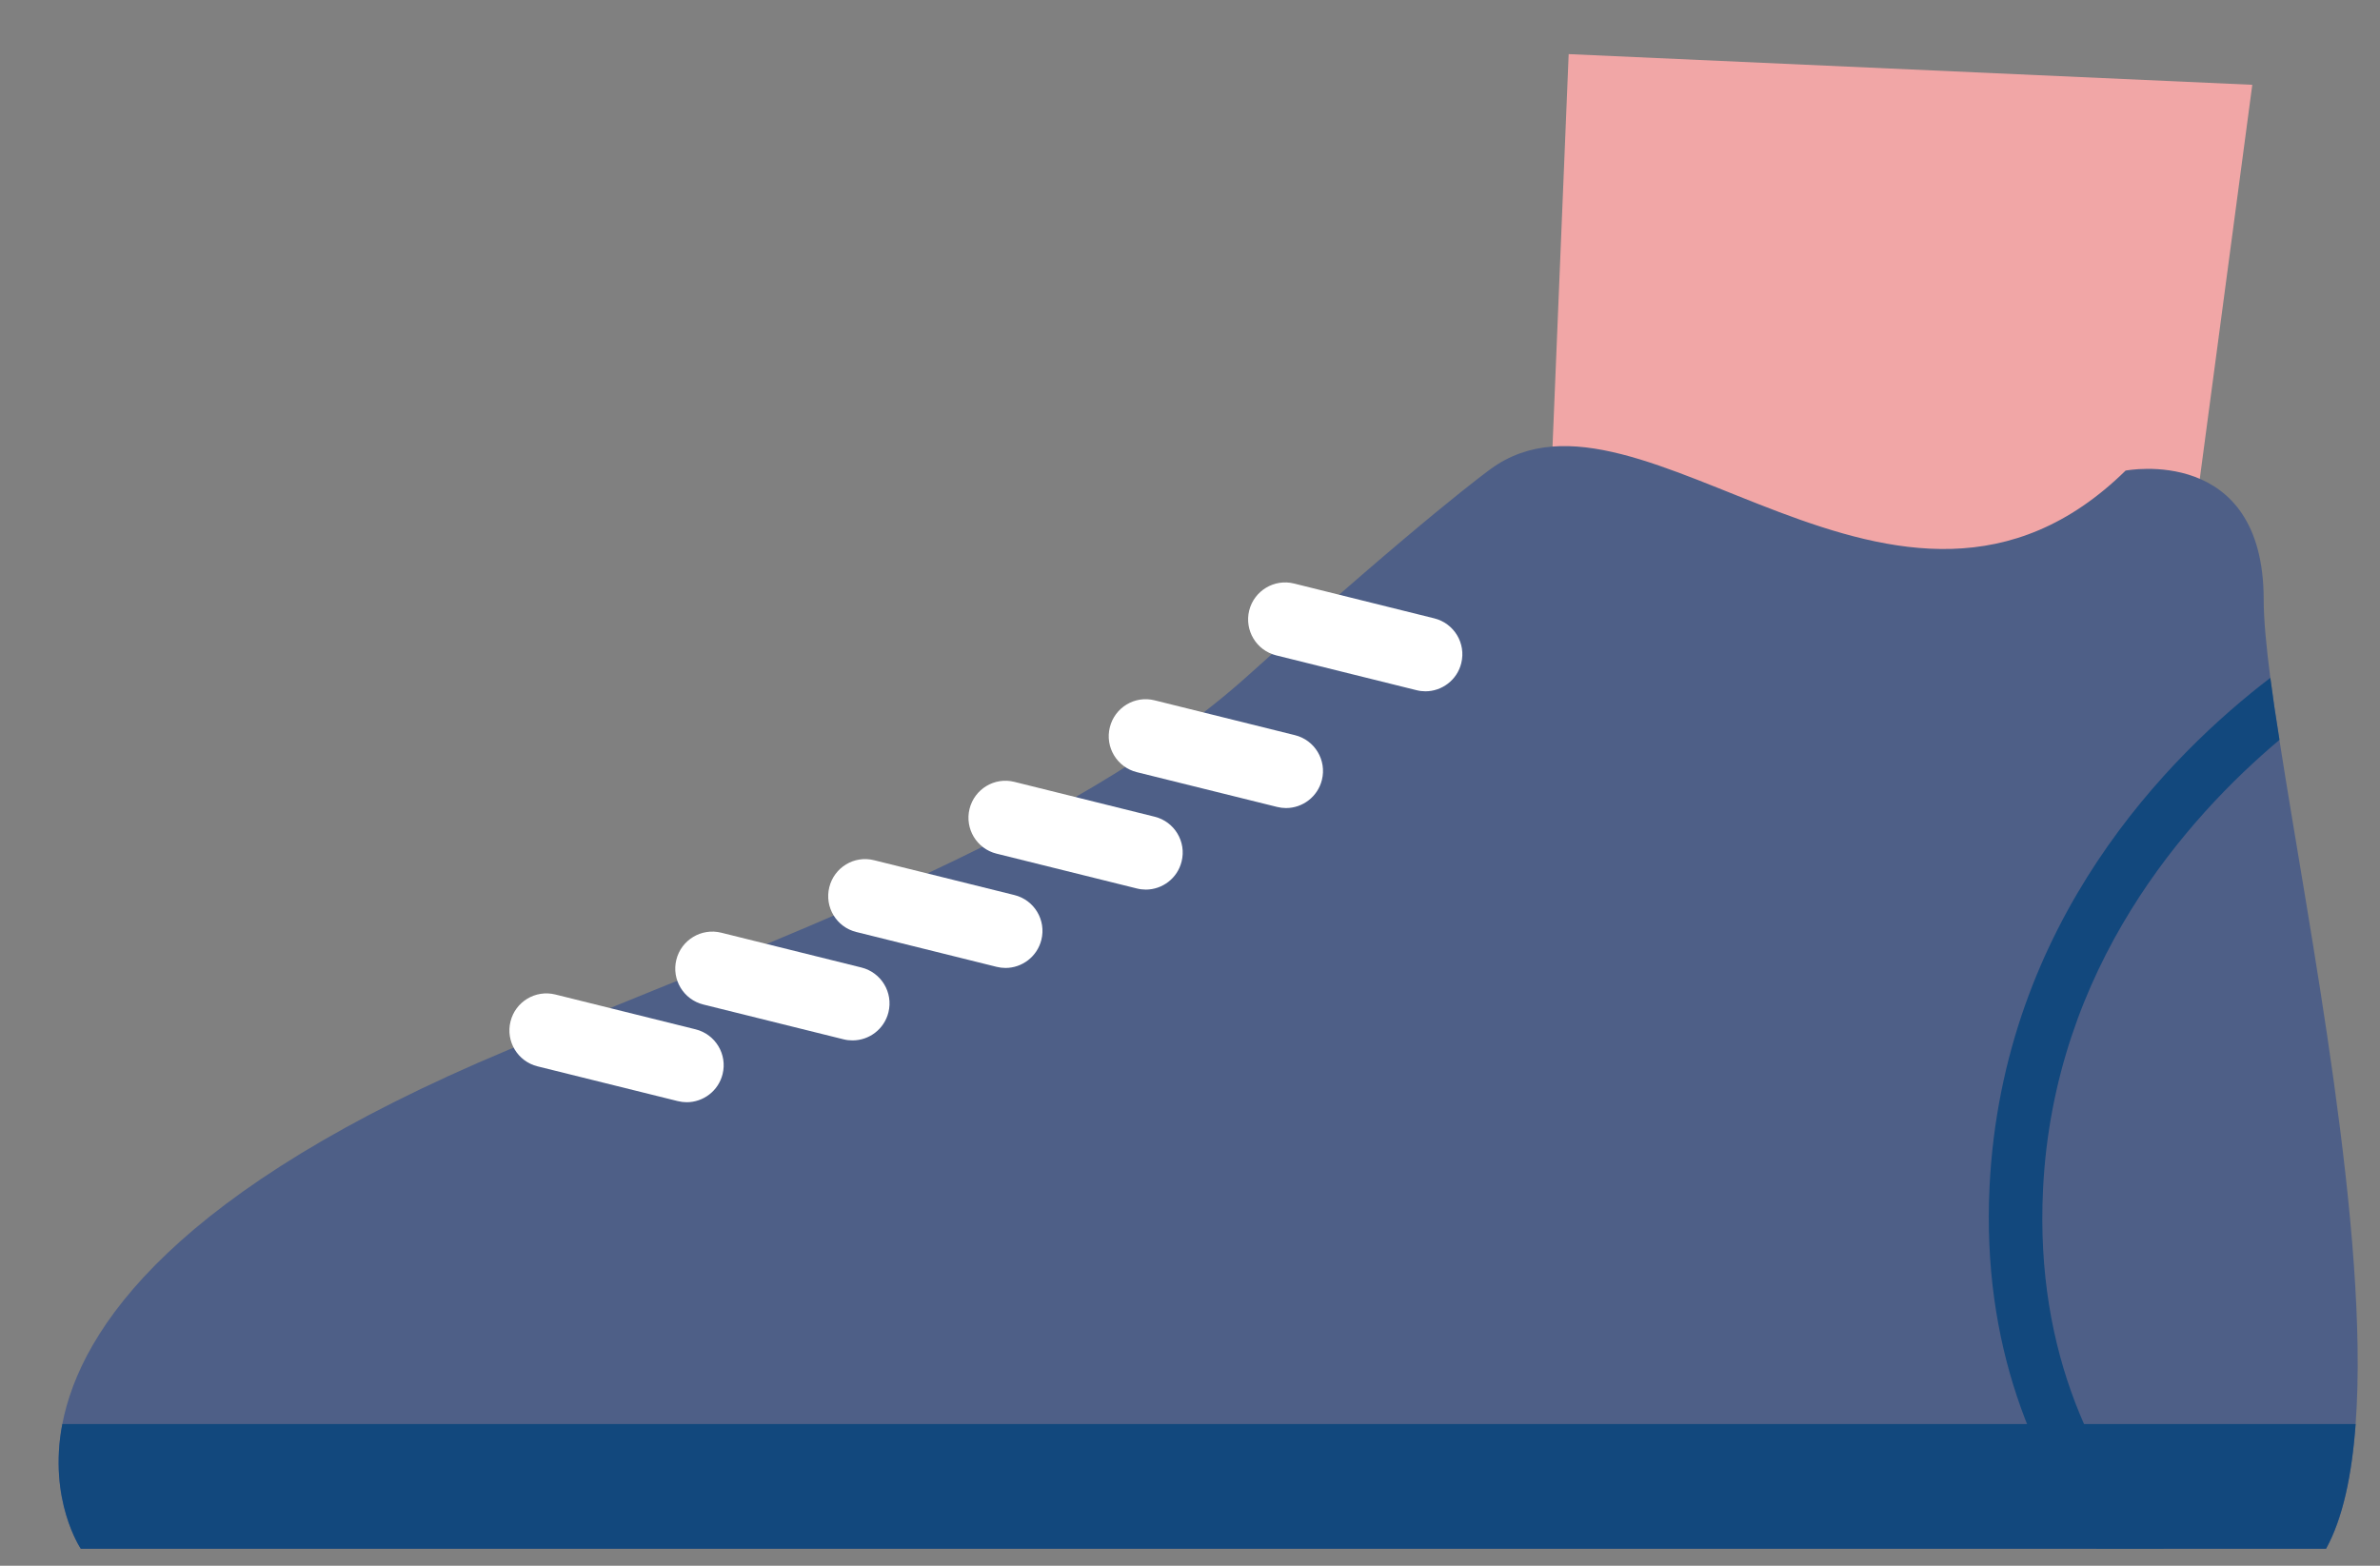 <svg width="38" height="25" viewBox="0 0 38 25" fill="none" xmlns="http://www.w3.org/2000/svg">
<rect x="0" y="0" width="38" height="25" fill="#808080" stroke="none"/>
<path d="M35.961 1.354L34.81 9.991L24.68 9.757L25.046 0.864L35.961 1.354Z" fill="#F1A6A6"/>
<path d="M1.29 24.728H37.139C37.406 24.243 37.551 23.556 37.611 22.737C37.835 19.705 36.868 14.865 36.394 11.813C36.337 11.457 36.288 11.124 36.249 10.823C36.183 10.313 36.143 9.889 36.143 9.577C36.143 7.087 33.938 7.514 33.938 7.514C30.311 11.071 26.203 5.736 23.804 7.486C23.804 7.486 22.771 8.226 19.925 10.787C17.08 13.348 12.239 15.038 8.118 16.762C2.798 18.985 1.29 21.207 0.995 22.737C0.763 23.949 1.29 24.728 1.29 24.728Z" fill="#4E5F87"/>
<path d="M1.29 24.728H37.139C37.406 24.243 37.551 23.556 37.611 22.737H0.995C0.763 23.949 1.29 24.728 1.29 24.728Z" fill="#12487D"/>
<path d="M33.482 24.728H34.547C33.484 23.514 32.489 21.651 32.62 18.988C32.792 15.445 34.918 13.058 36.395 11.813C36.337 11.457 36.288 11.124 36.249 10.823C34.657 12.04 31.975 14.703 31.766 18.945C31.642 21.489 32.477 23.386 33.482 24.728Z" fill="#12487D"/>
<path d="M20.533 12.902C20.798 12.902 21.039 12.722 21.106 12.453C21.185 12.137 20.992 11.816 20.675 11.738L18.435 11.182C18.119 11.102 17.798 11.296 17.72 11.613C17.641 11.929 17.834 12.25 18.151 12.329L20.39 12.884C20.438 12.896 20.486 12.902 20.533 12.902Z" fill="white"/>
<path d="M22.758 11.038C23.023 11.038 23.265 10.858 23.331 10.589C23.41 10.272 23.217 9.952 22.9 9.873L20.661 9.317C20.345 9.238 20.024 9.432 19.945 9.748C19.867 10.065 20.06 10.385 20.376 10.464L22.616 11.02C22.663 11.032 22.711 11.038 22.758 11.038Z" fill="white"/>
<path d="M18.294 14.204C18.559 14.204 18.8 14.024 18.866 13.755C18.945 13.439 18.752 13.118 18.435 13.04L16.196 12.484C15.879 12.404 15.559 12.598 15.48 12.915C15.402 13.231 15.595 13.552 15.911 13.63L18.151 14.186C18.198 14.198 18.247 14.204 18.294 14.204Z" fill="white"/>
<path d="M16.054 15.455C16.319 15.455 16.56 15.275 16.627 15.006C16.706 14.69 16.513 14.369 16.196 14.291L13.956 13.735C13.639 13.655 13.319 13.849 13.241 14.166C13.162 14.482 13.355 14.803 13.672 14.881L15.911 15.437C15.959 15.449 16.007 15.455 16.054 15.455Z" fill="white"/>
<path d="M13.612 16.612C13.877 16.612 14.118 16.433 14.185 16.164C14.264 15.847 14.071 15.527 13.754 15.448L11.515 14.892C11.198 14.814 10.878 15.007 10.799 15.323C10.72 15.64 10.913 15.96 11.23 16.039L13.47 16.595C13.517 16.607 13.565 16.612 13.612 16.612Z" fill="white"/>
<path d="M10.964 17.599C11.229 17.599 11.47 17.419 11.537 17.151C11.616 16.834 11.423 16.514 11.106 16.435L8.867 15.879C8.55 15.8 8.229 15.993 8.151 16.31C8.072 16.626 8.265 16.947 8.582 17.026L10.821 17.581C10.869 17.593 10.917 17.599 10.964 17.599Z" fill="white"/>
</svg>
